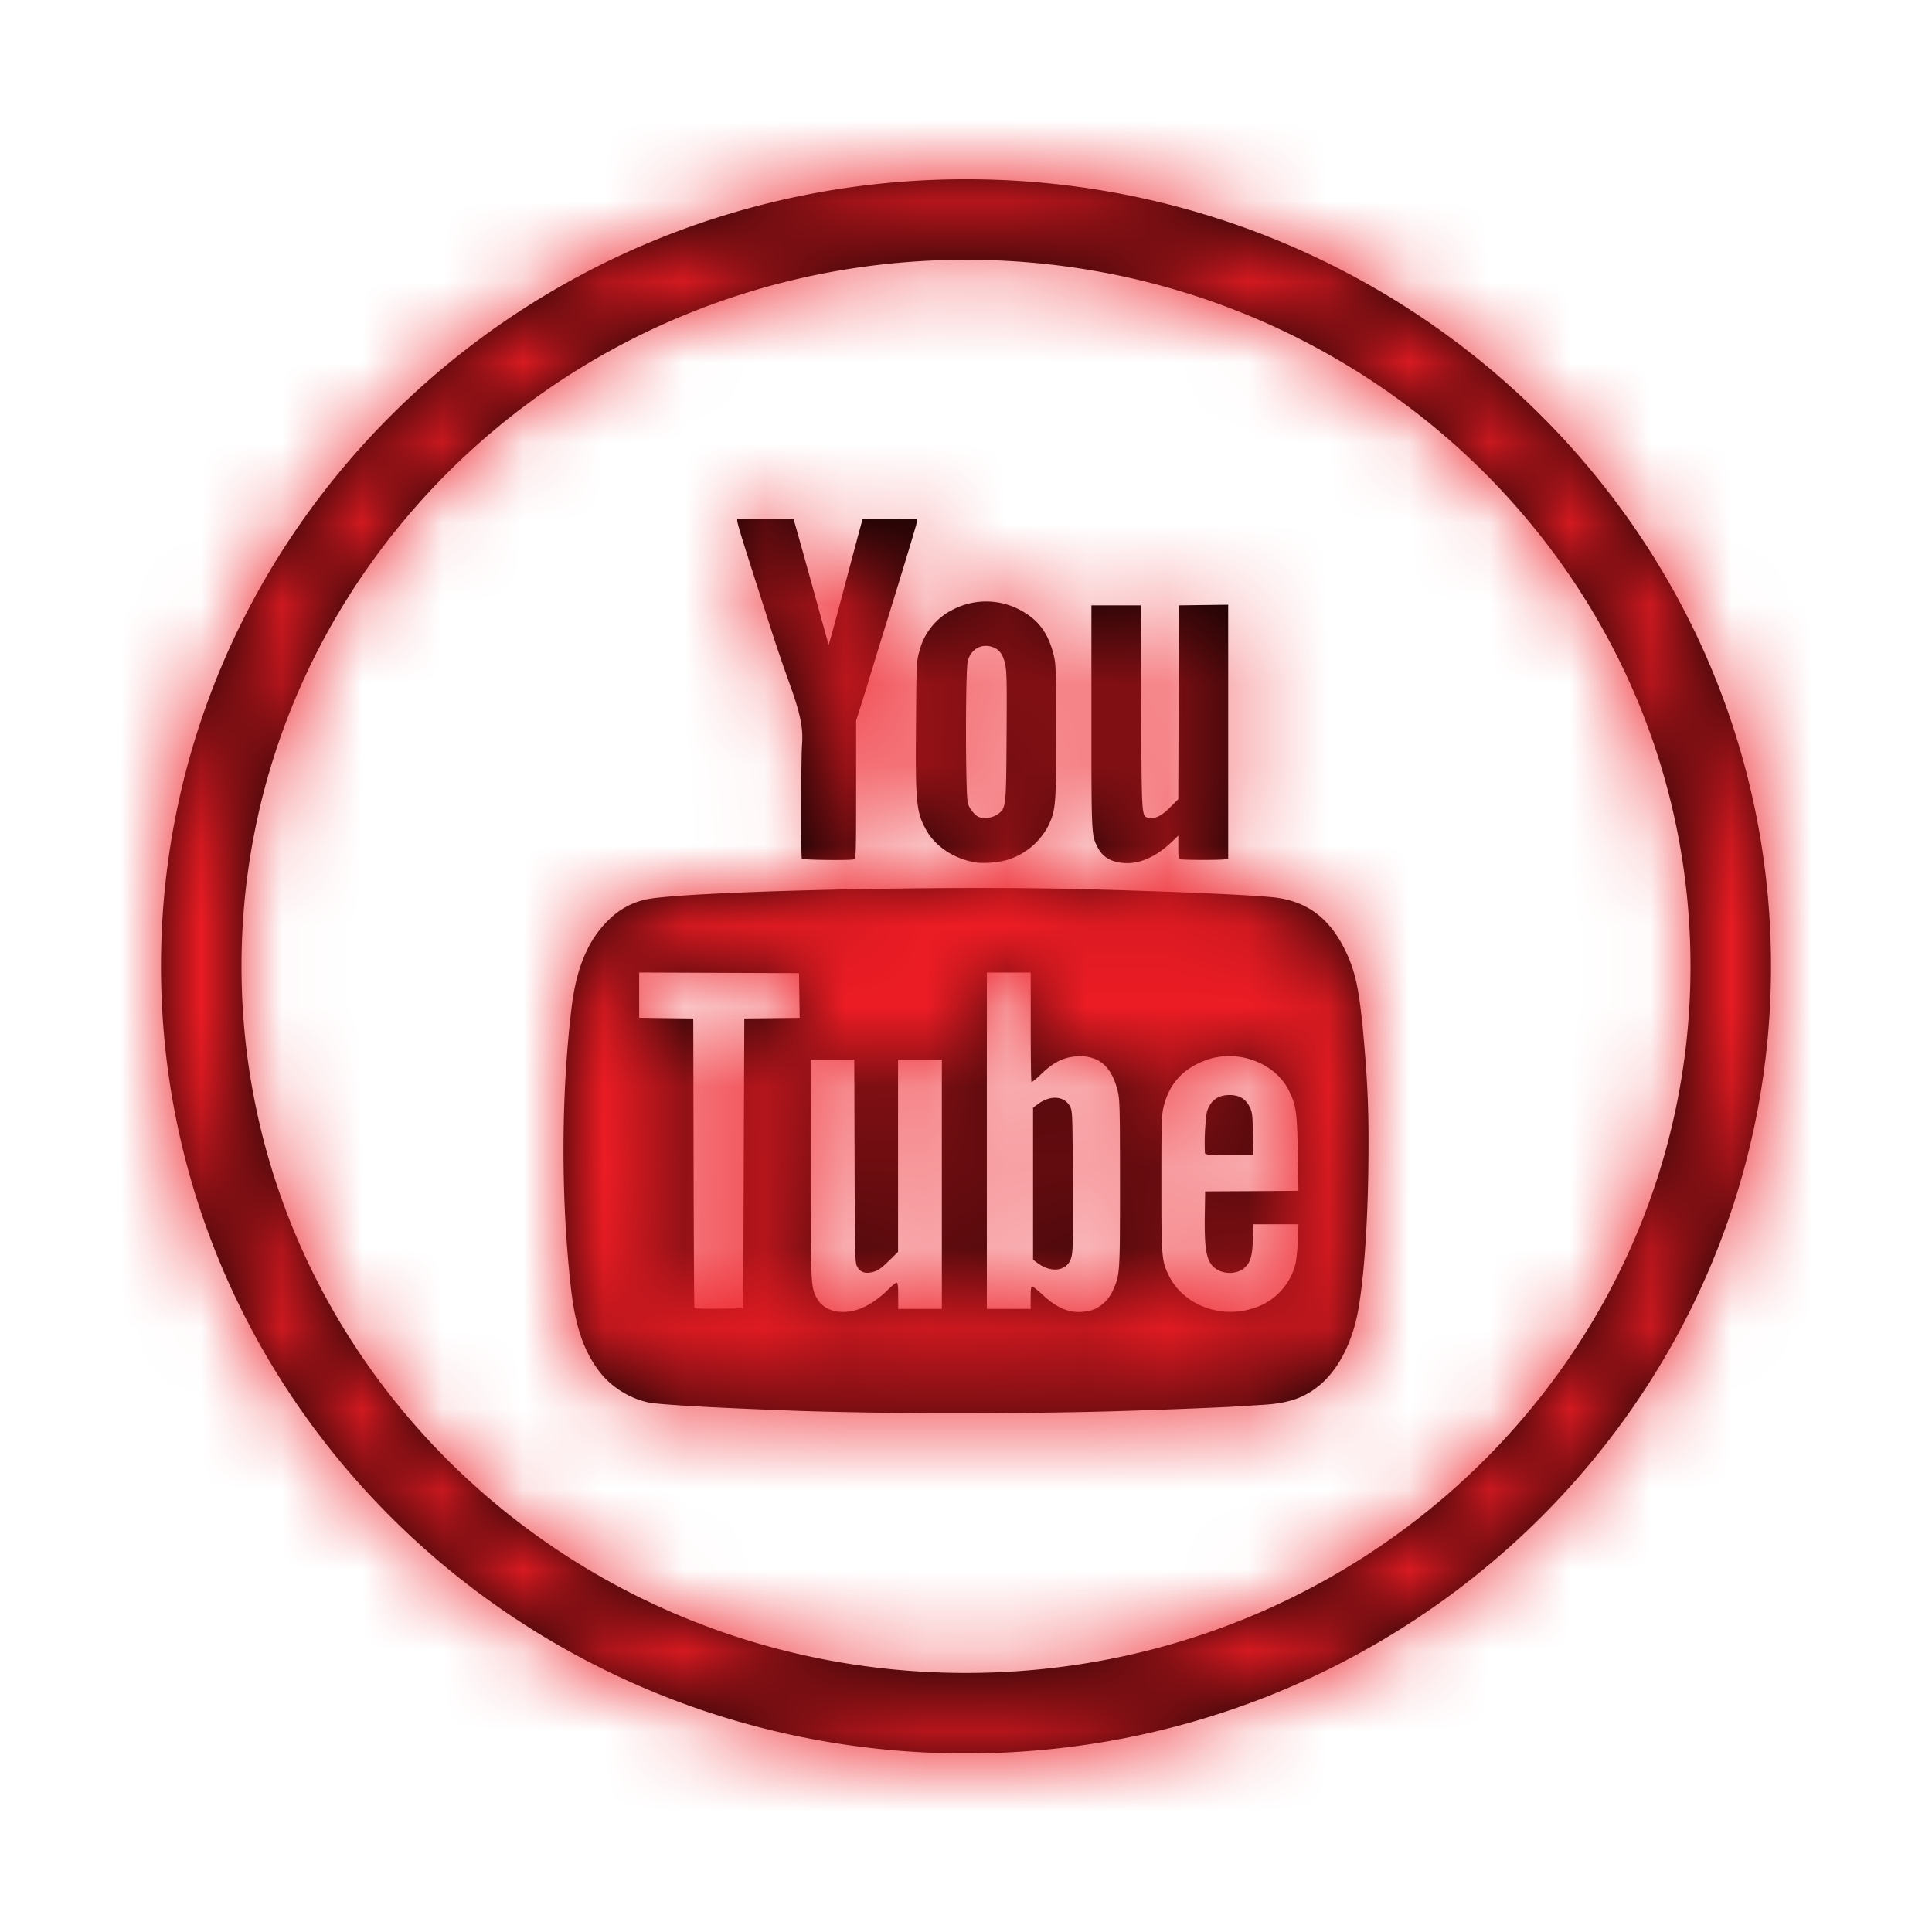<svg xmlns="http://www.w3.org/2000/svg" xmlns:xlink="http://www.w3.org/1999/xlink" width="24" height="24" viewBox="0 0 24 24">
    <defs>
        <path id="a" d="M10 18.782c4.976 0 9-3.935 9-8.778 0-4.842-4.024-8.777-9-8.777s-9 3.935-9 8.777c0 4.843 4.024 8.778 9 8.778zm0 1c-5.523 0-10-4.378-10-9.778S4.477.227 10 .227s10 4.377 10 9.777c0 5.4-4.477 9.778-10 9.778zm-2.761-7.33l.007-1.8.345-.004.343-.004-.004-.278-.004-.277-.993-.004-.993-.004v.562l.336.005.336.004.004 1.785c.002.982.007 1.794.01 1.805.006.014.076.018.306.015l.3-.004.007-1.8zm5.729-.127a2.782 2.782 0 0 1 .024-.512c.044-.142.136-.21.282-.21.12 0 .198.045.25.148.032.065.036.093.04.334l.006.263h-.297c-.255 0-.297-.003-.305-.023zm.554 1.94a.773.773 0 0 0 .567-.55c.013-.046.028-.18.033-.296l.008-.211h-.56l-.006.189c-.008.215-.031.289-.11.357-.086.073-.242.079-.343.012-.121-.08-.15-.216-.145-.654l.005-.312.579-.003.58-.004-.008-.463c-.01-.517-.02-.595-.109-.779-.169-.347-.636-.523-1.024-.384-.293.105-.465.294-.535.586-.024.103-.027.195-.027.951 0 .927.003.965.1 1.155.172.337.603.514.995.406zm-2.294-.528a.2.2 0 0 0 .077-.107c.023-.068.026-.153.022-.948-.003-.829-.005-.877-.032-.932-.07-.138-.247-.152-.408-.03l-.054.04V13.648l.053.04c.12.09.251.108.342.048zm.35.534a.455.455 0 0 0 .243-.233c.092-.2.092-.205.092-1.334 0-.927-.003-1.04-.026-1.141-.076-.32-.241-.46-.52-.44-.155.012-.278.072-.425.212a1.01 1.01 0 0 1-.128.11c-.006 0-.01-.307-.01-.682v-.682h-.545v4.179h.544v-.14c0-.094.006-.142.017-.142.009 0 .07.05.136.11.211.196.394.25.622.183zm-2.893-.014c.108-.04.236-.126.343-.233.05-.05.099-.09.11-.09.014 0 .02.04.02.163v.163H9.7v-3.097h-.544V13.552l-.117.114c-.093.09-.132.118-.19.134-.096.026-.158.008-.198-.06-.03-.05-.031-.073-.035-1.314l-.004-1.263H8.07v1.341c0 1.461.001 1.493.084 1.634.092.154.305.202.53.12zm.23 1.292a68.504 68.504 0 0 1-.928-.02c-1.06-.038-1.788-.078-1.933-.107a1.076 1.076 0 0 1-.573-.34c-.215-.26-.33-.575-.386-1.06-.13-1.125-.126-2.439.008-3.526.059-.476.205-.82.45-1.06a.935.935 0 0 1 .455-.259c.39-.097 3.434-.175 5.286-.135 1.07.024 2.226.072 2.533.106.397.045.676.247.87.63.145.289.192.514.251 1.207.046.55.058.892.05 1.526-.01.758-.06 1.427-.133 1.802-.078.396-.261.734-.5.917-.182.142-.377.205-.685.222l-.257.016c-.177.014-1.125.051-1.646.065-.773.022-2.126.029-2.862.016zm-.954-6.882c-.013-.02-.01-1.24.002-1.412.017-.222-.02-.396-.183-.841a20.83 20.83 0 0 1-.21-.622c-.458-1.429-.434-1.345-.39-1.346.302-.002.674 0 .678.004.003.003.1.351.218.775l.217.784c.002.007.07-.24.152-.549.171-.647.267-1.005.27-1.008.008-.007.093-.008.371-.007l.308.002-.007.048c-.006.04-.216.73-.435 1.433l-.136.445c-.05.167-.112.365-.137.44l-.044.139v.858c0 .804-.002.858-.026.865-.055.015-.638.008-.648-.008zm3.974.052c-.152-.02-.24-.078-.301-.196-.076-.148-.076-.147-.076-1.624V5.52h.612l.006 1.27c.007 1.38.005 1.348.09 1.369.077.018.163-.022.269-.129l.102-.102.004-1.204.004-1.204.306-.004.306-.004v3.154l-.042.009c-.05.01-.514.01-.551-.001-.023-.006-.027-.027-.027-.15v-.143l-.087.083c-.2.19-.415.28-.615.254zm-1.542-.603c.105-.078.106-.085.111-.971.005-.69.002-.807-.019-.9-.029-.128-.079-.188-.178-.214-.127-.033-.243.038-.284.175-.031.105-.03 1.668 0 1.773.024.079.1.165.156.177a.29.29 0 0 0 .214-.04zm-.24.602c-.274-.033-.526-.19-.647-.407-.123-.22-.135-.334-.127-1.303.005-.75.007-.796.038-.904a.797.797 0 0 1 .429-.536.898.898 0 0 1 .9.053c.179.114.287.278.345.523.026.107.029.19.029.948 0 .92-.005.974-.101 1.173a.853.853 0 0 1-.52.421 1.179 1.179 0 0 1-.346.032z"/>
    </defs>
    <g fill="none" fill-rule="evenodd">
        <path d="M2 2h20v19.556H2z"/>
        <g transform="translate(2 2)">
            <mask id="b" fill="#fff">
                <use xlink:href="#a"/>
            </mask>
            <use fill="#000" fill-rule="nonzero" xlink:href="#a"/>
            <g mask="url(#b)">
                <path fill="#ED1C24" d="M-2-2h24v24H-2z"/>
            </g>
        </g>
    </g>
</svg>
